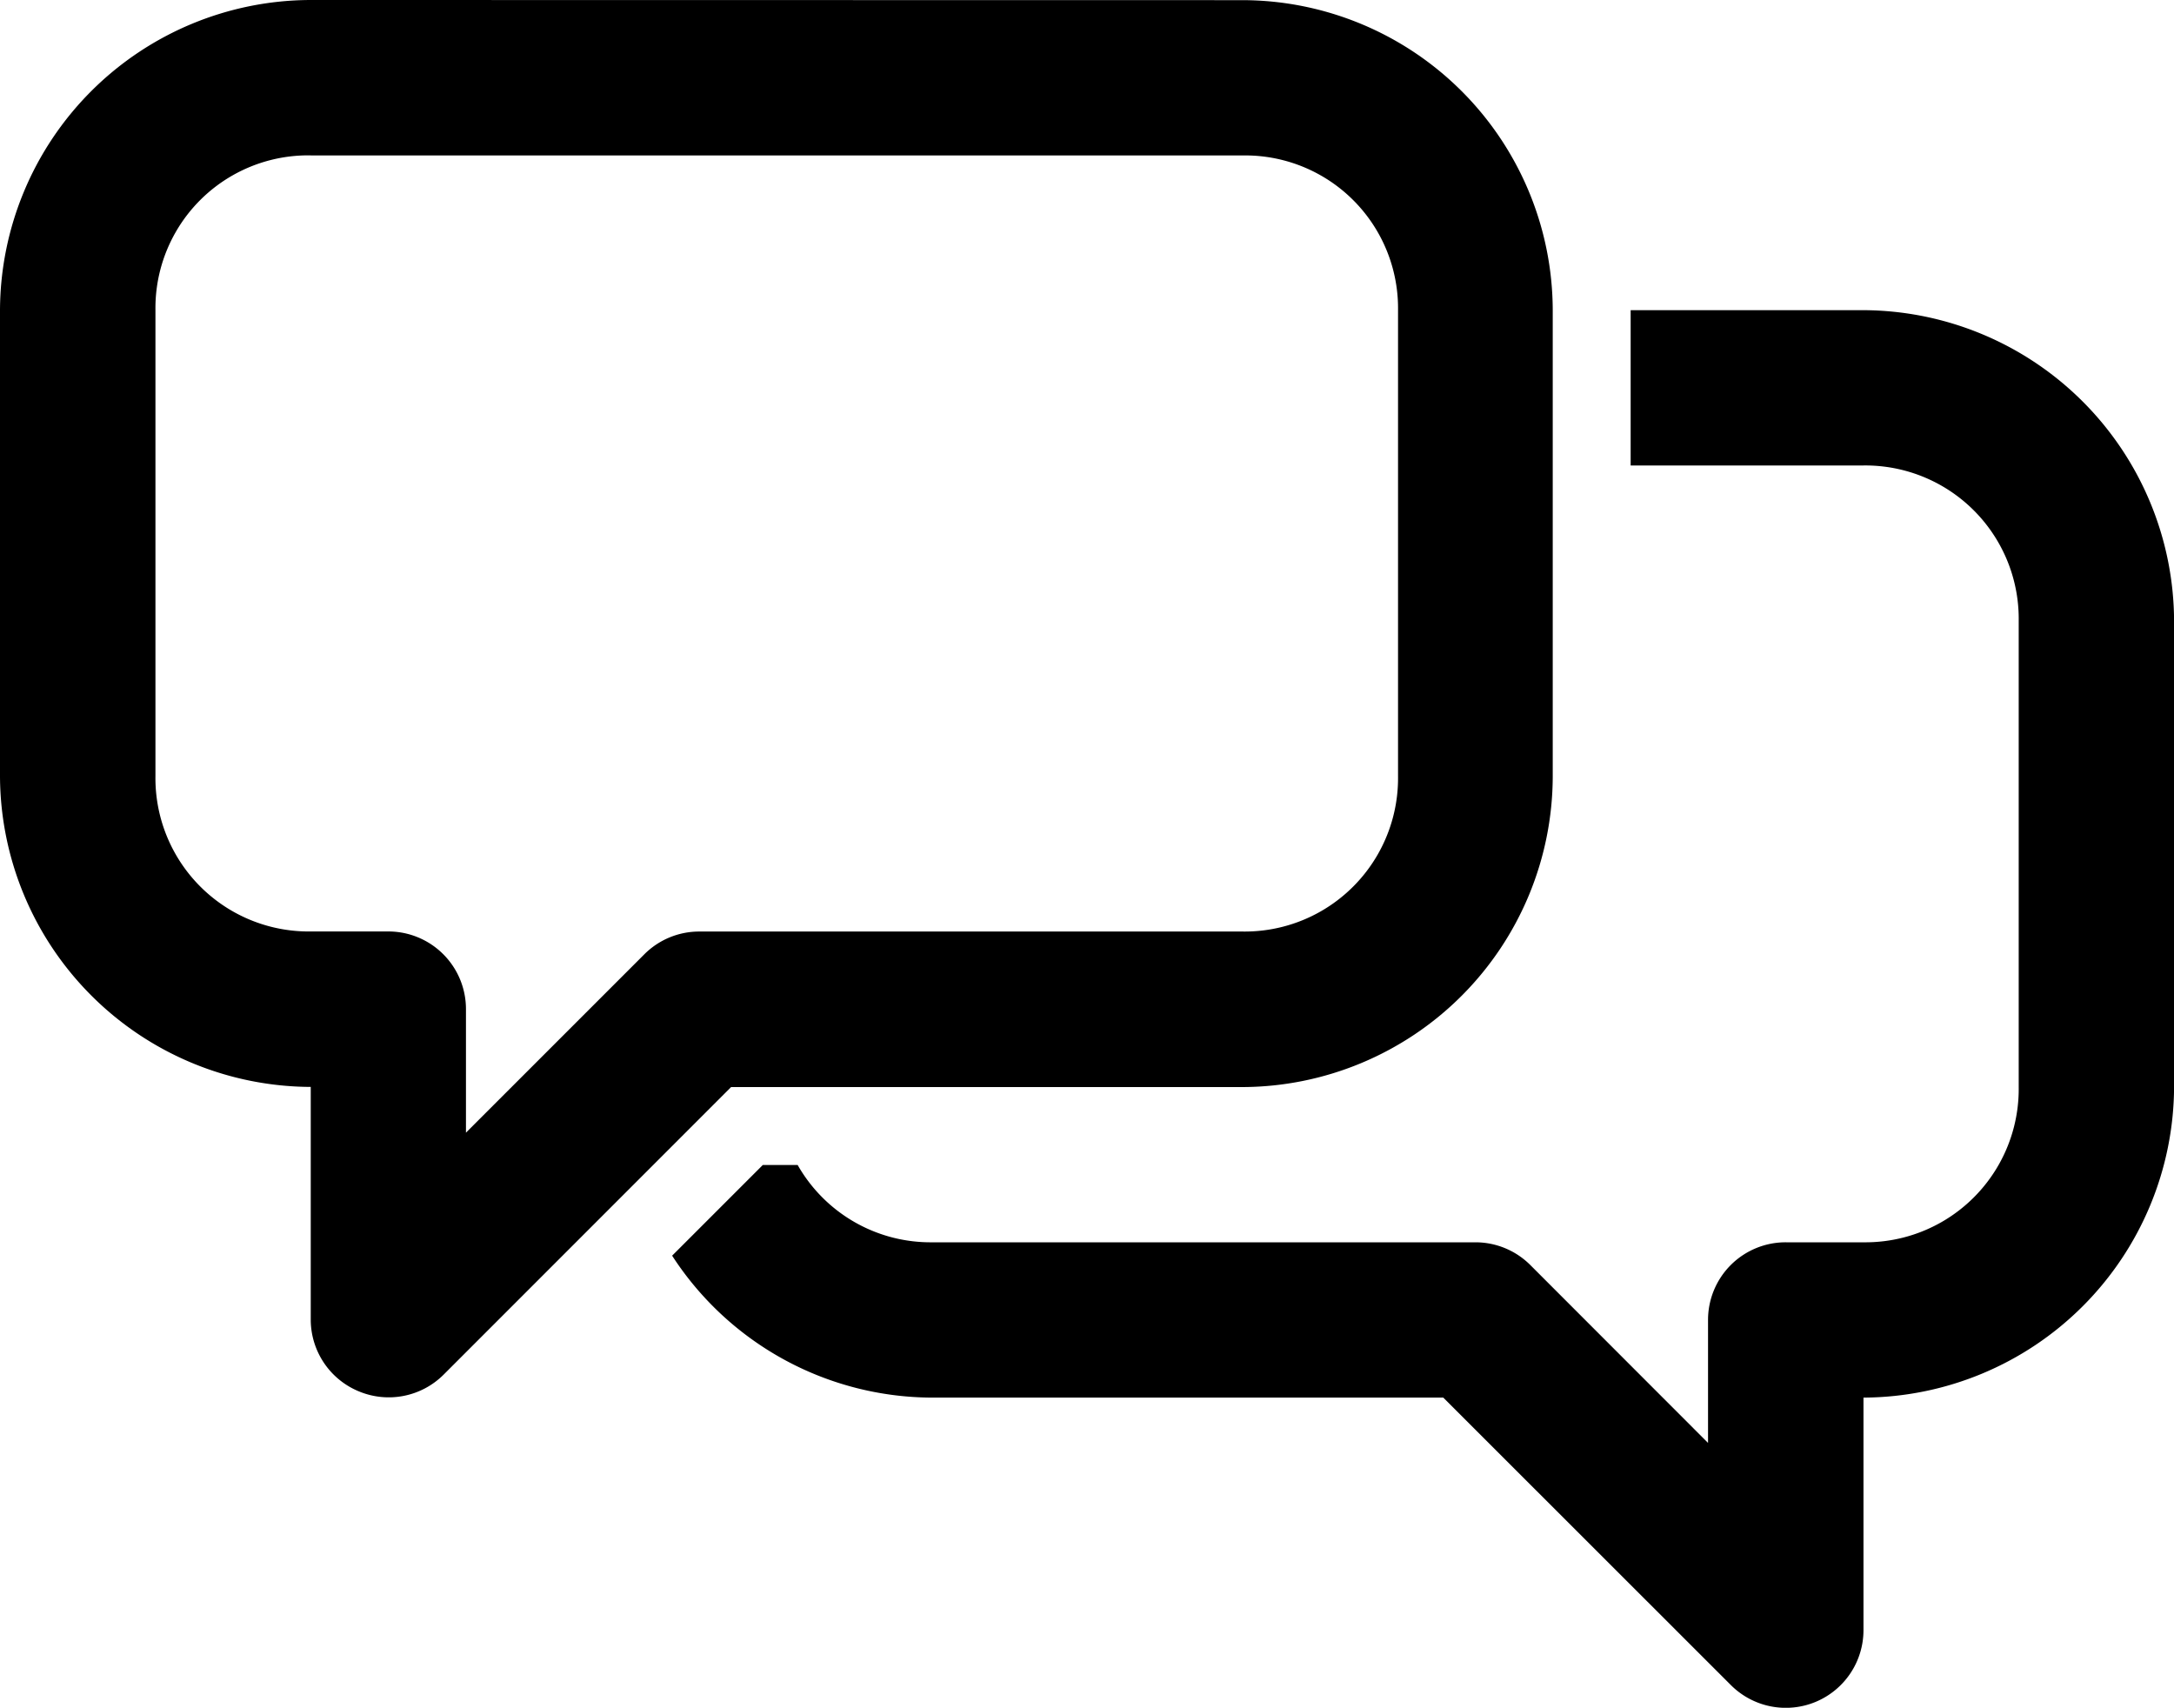 <svg xmlns="http://www.w3.org/2000/svg" width="29.272" height="22.993" viewBox="0 0 29.272 22.993">
  <path id="path1983" d="M4.713-760.01a4.192,4.192,0,0,0-4.184,4.175v6.275a4.2,4.2,0,0,0,4.184,4.184v3.14a1.046,1.046,0,0,0,.648.959A1.046,1.046,0,0,0,6.5-741.5l3.873-3.874H17.26a4.192,4.192,0,0,0,4.176-4.184v-6.275a4.185,4.185,0,0,0-4.176-4.175Zm0,2.093H17.26a2.058,2.058,0,0,1,2.093,2.083v6.275a2.065,2.065,0,0,1-2.093,2.091H9.938a1.044,1.044,0,0,0-.735.308l-2.4,2.4v-1.66a1.045,1.045,0,0,0-1.041-1.049H4.713a2.064,2.064,0,0,1-2.091-2.091v-6.275a2.057,2.057,0,0,1,2.091-2.083Zm17.772,2.083v2.091h3.134a2.065,2.065,0,0,1,2.091,2.093v6.275a2.064,2.064,0,0,1-2.091,2.091H24.576a1.045,1.045,0,0,0-.743.306,1.045,1.045,0,0,0-.306.743v1.652l-2.391-2.393a1.046,1.046,0,0,0-.741-.308H13.078a2.058,2.058,0,0,1-1.809-1.041H10.8l-1.221,1.221a4.184,4.184,0,0,0,3.5,1.911h6.883l3.875,3.873a1.046,1.046,0,0,0,1.138.224,1.046,1.046,0,0,0,.645-.963v-3.134a4.2,4.2,0,0,0,4.182-4.182v-6.275a4.2,4.2,0,0,0-4.182-4.184Z" transform="translate(-0.529 760.01)"/>
</svg>
